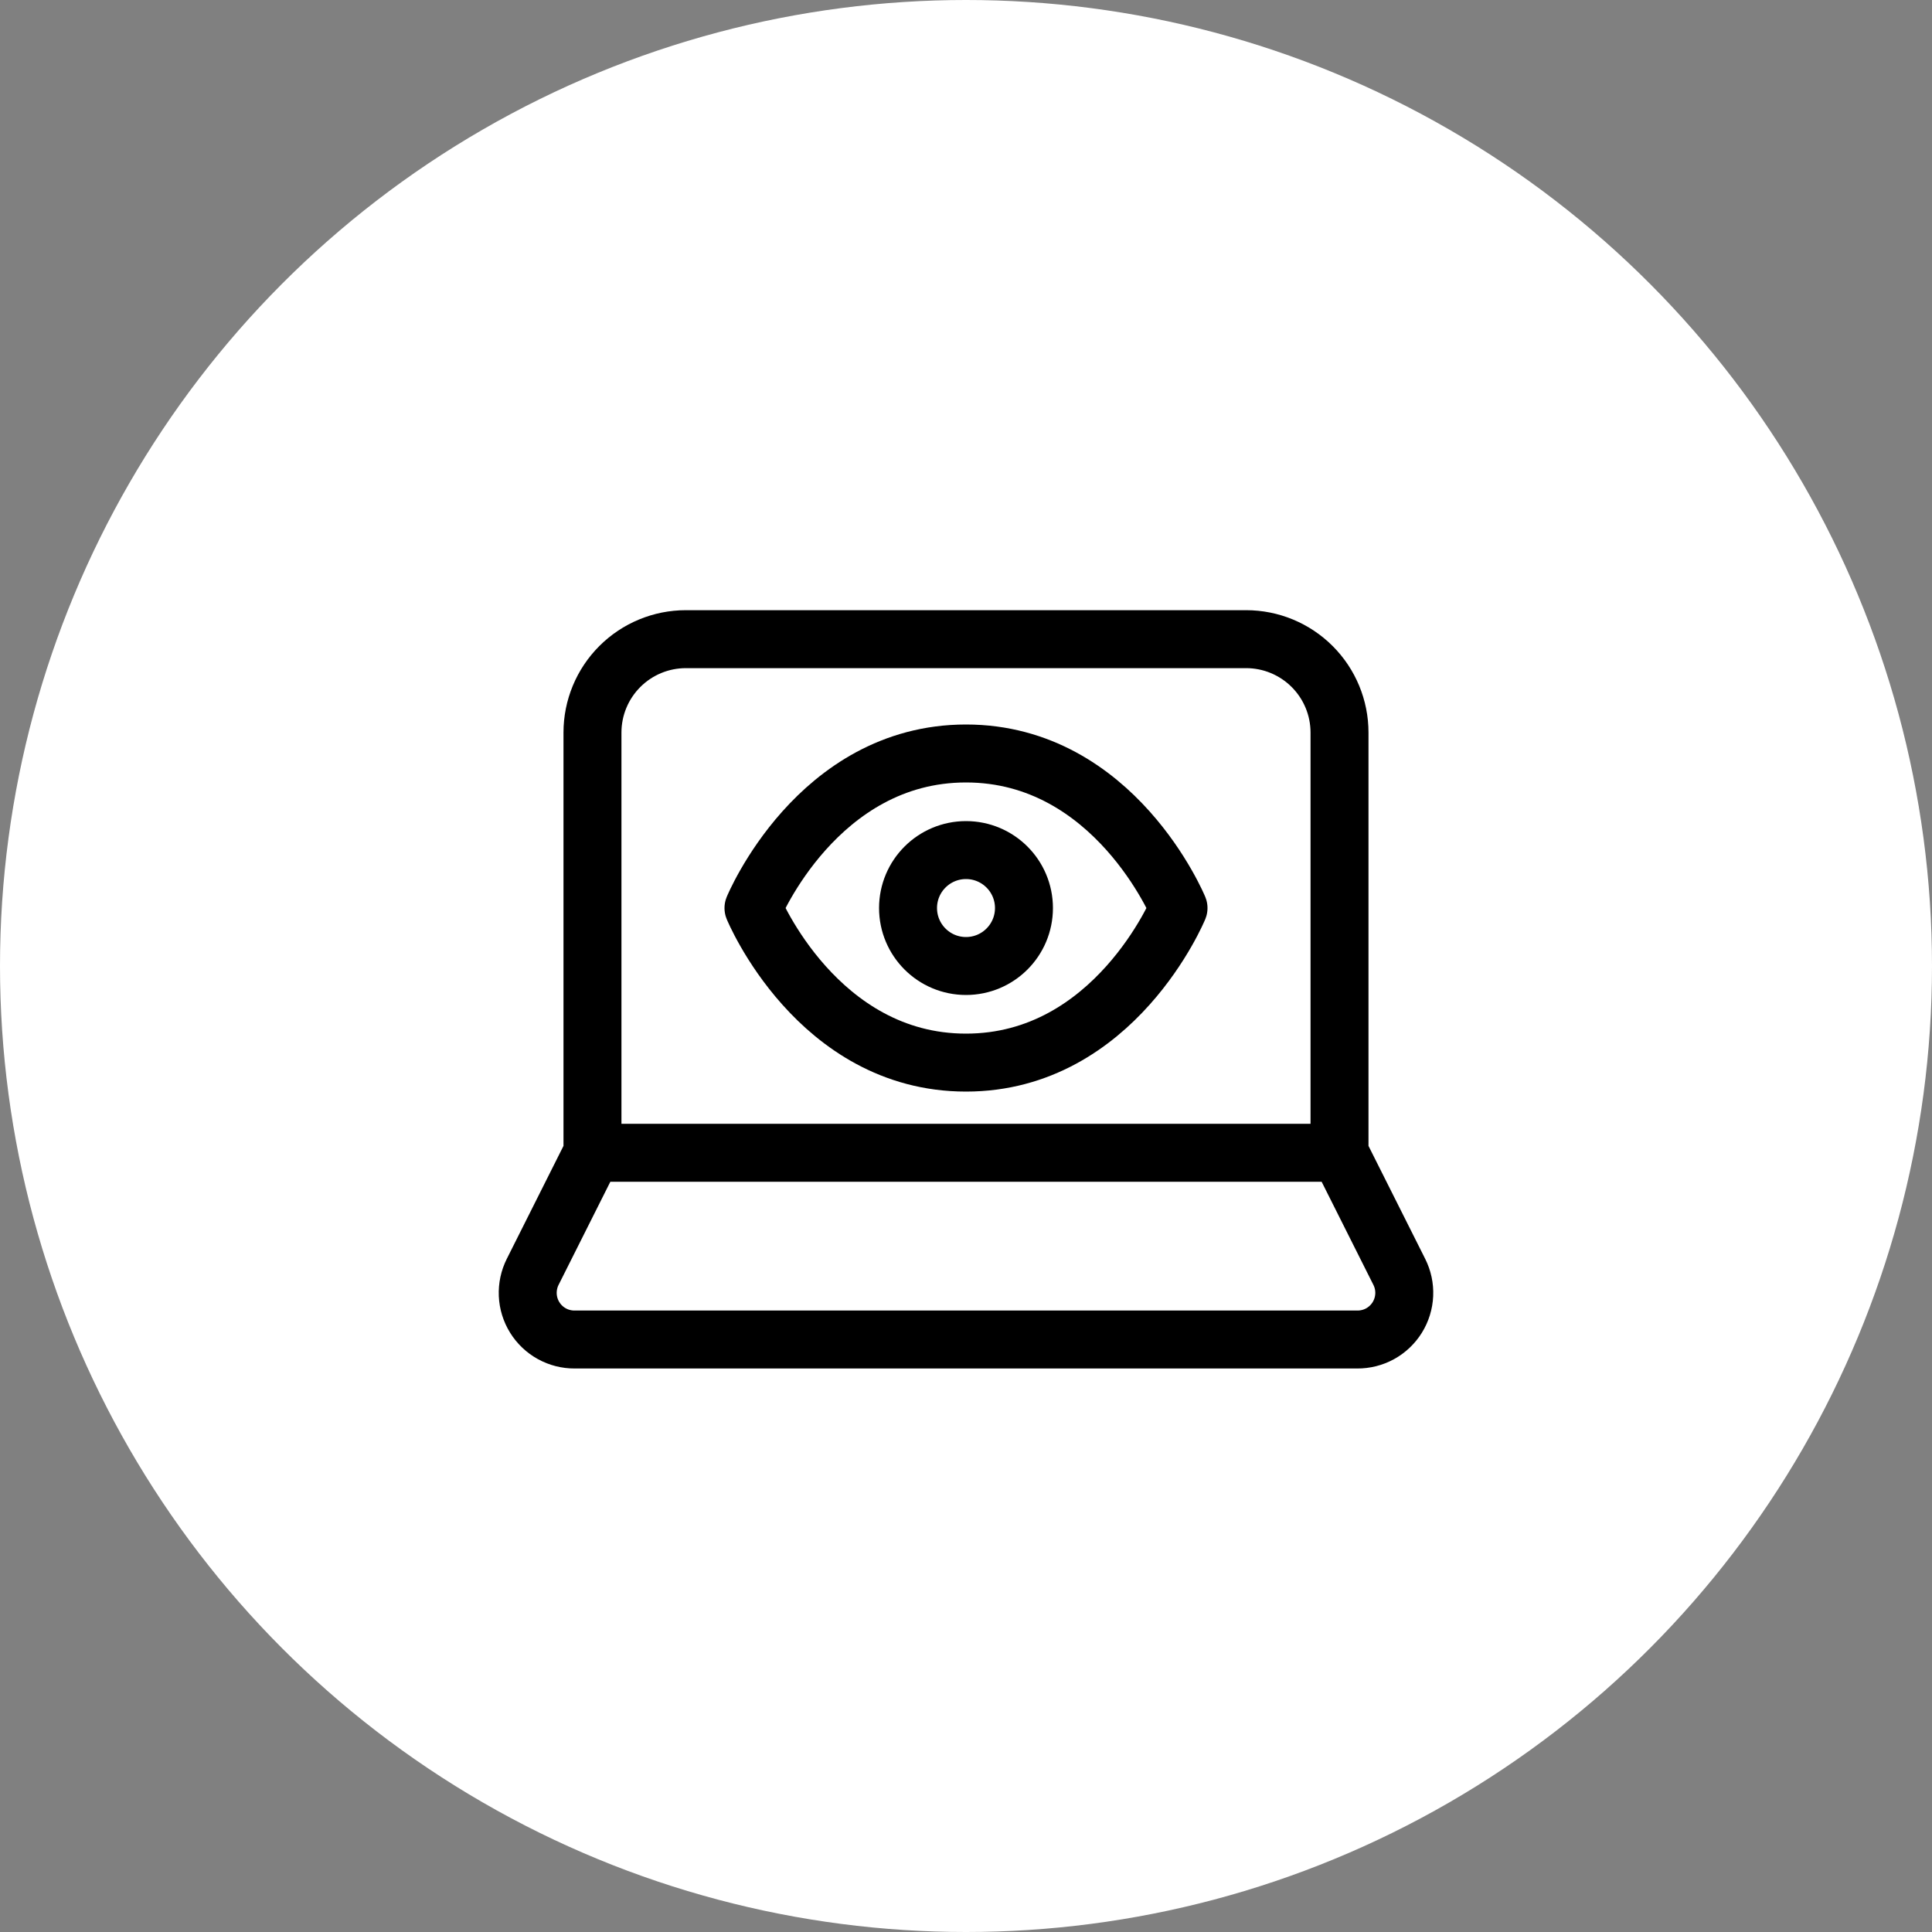 <svg width="100" height="100" viewBox="0 0 100 100" fill="none" xmlns="http://www.w3.org/2000/svg">
<rect x="0" y="0" width="100" height="100" fill="#808080" stroke="none"/>
<circle cx="50" cy="50" r="50" fill="white" style="fill:white;fill:white;fill-opacity:1;"/>
<path d="M69.333 59.667V37.917C69.333 36.635 68.824 35.405 67.917 34.499C67.011 33.593 65.781 33.083 64.5 33.083H35.5C34.218 33.083 32.988 33.593 32.082 34.499C31.176 35.405 30.666 36.635 30.666 37.917V59.667M69.333 59.667H30.666M69.333 59.667L72.426 65.829C72.613 66.199 72.701 66.61 72.683 67.024C72.664 67.437 72.54 67.839 72.322 68.191C72.103 68.543 71.798 68.833 71.436 69.033C71.073 69.233 70.665 69.336 70.251 69.333H29.748C29.334 69.336 28.926 69.233 28.564 69.033C28.201 68.833 27.896 68.543 27.678 68.191C27.459 67.839 27.335 67.437 27.317 67.024C27.299 66.61 27.387 66.199 27.573 65.829L30.666 59.667" stroke="#16CA9F" style="stroke:#16CA9F;stroke:color(display-p3 0.086 0.792 0.624);stroke-opacity:1;" stroke-width="3" stroke-linecap="round" stroke-linejoin="round"/>
<path d="M39 47C39 47 42.3 39 50 39C57.7 39 61 47 61 47C61 47 57.7 55 50 55C42.3 55 39 47 39 47Z" stroke="#16CA9F" style="stroke:#16CA9F;stroke:color(display-p3 0.086 0.792 0.624);stroke-opacity:1;" stroke-width="3" stroke-linecap="round" stroke-linejoin="round"/>
<path d="M50 50C51.657 50 53 48.657 53 47C53 45.343 51.657 44 50 44C48.343 44 47 45.343 47 47C47 48.657 48.343 50 50 50Z" stroke="#16CA9F" style="stroke:#16CA9F;stroke:color(display-p3 0.086 0.792 0.624);stroke-opacity:1;" stroke-width="3" stroke-linecap="round" stroke-linejoin="round"/>
</svg>
